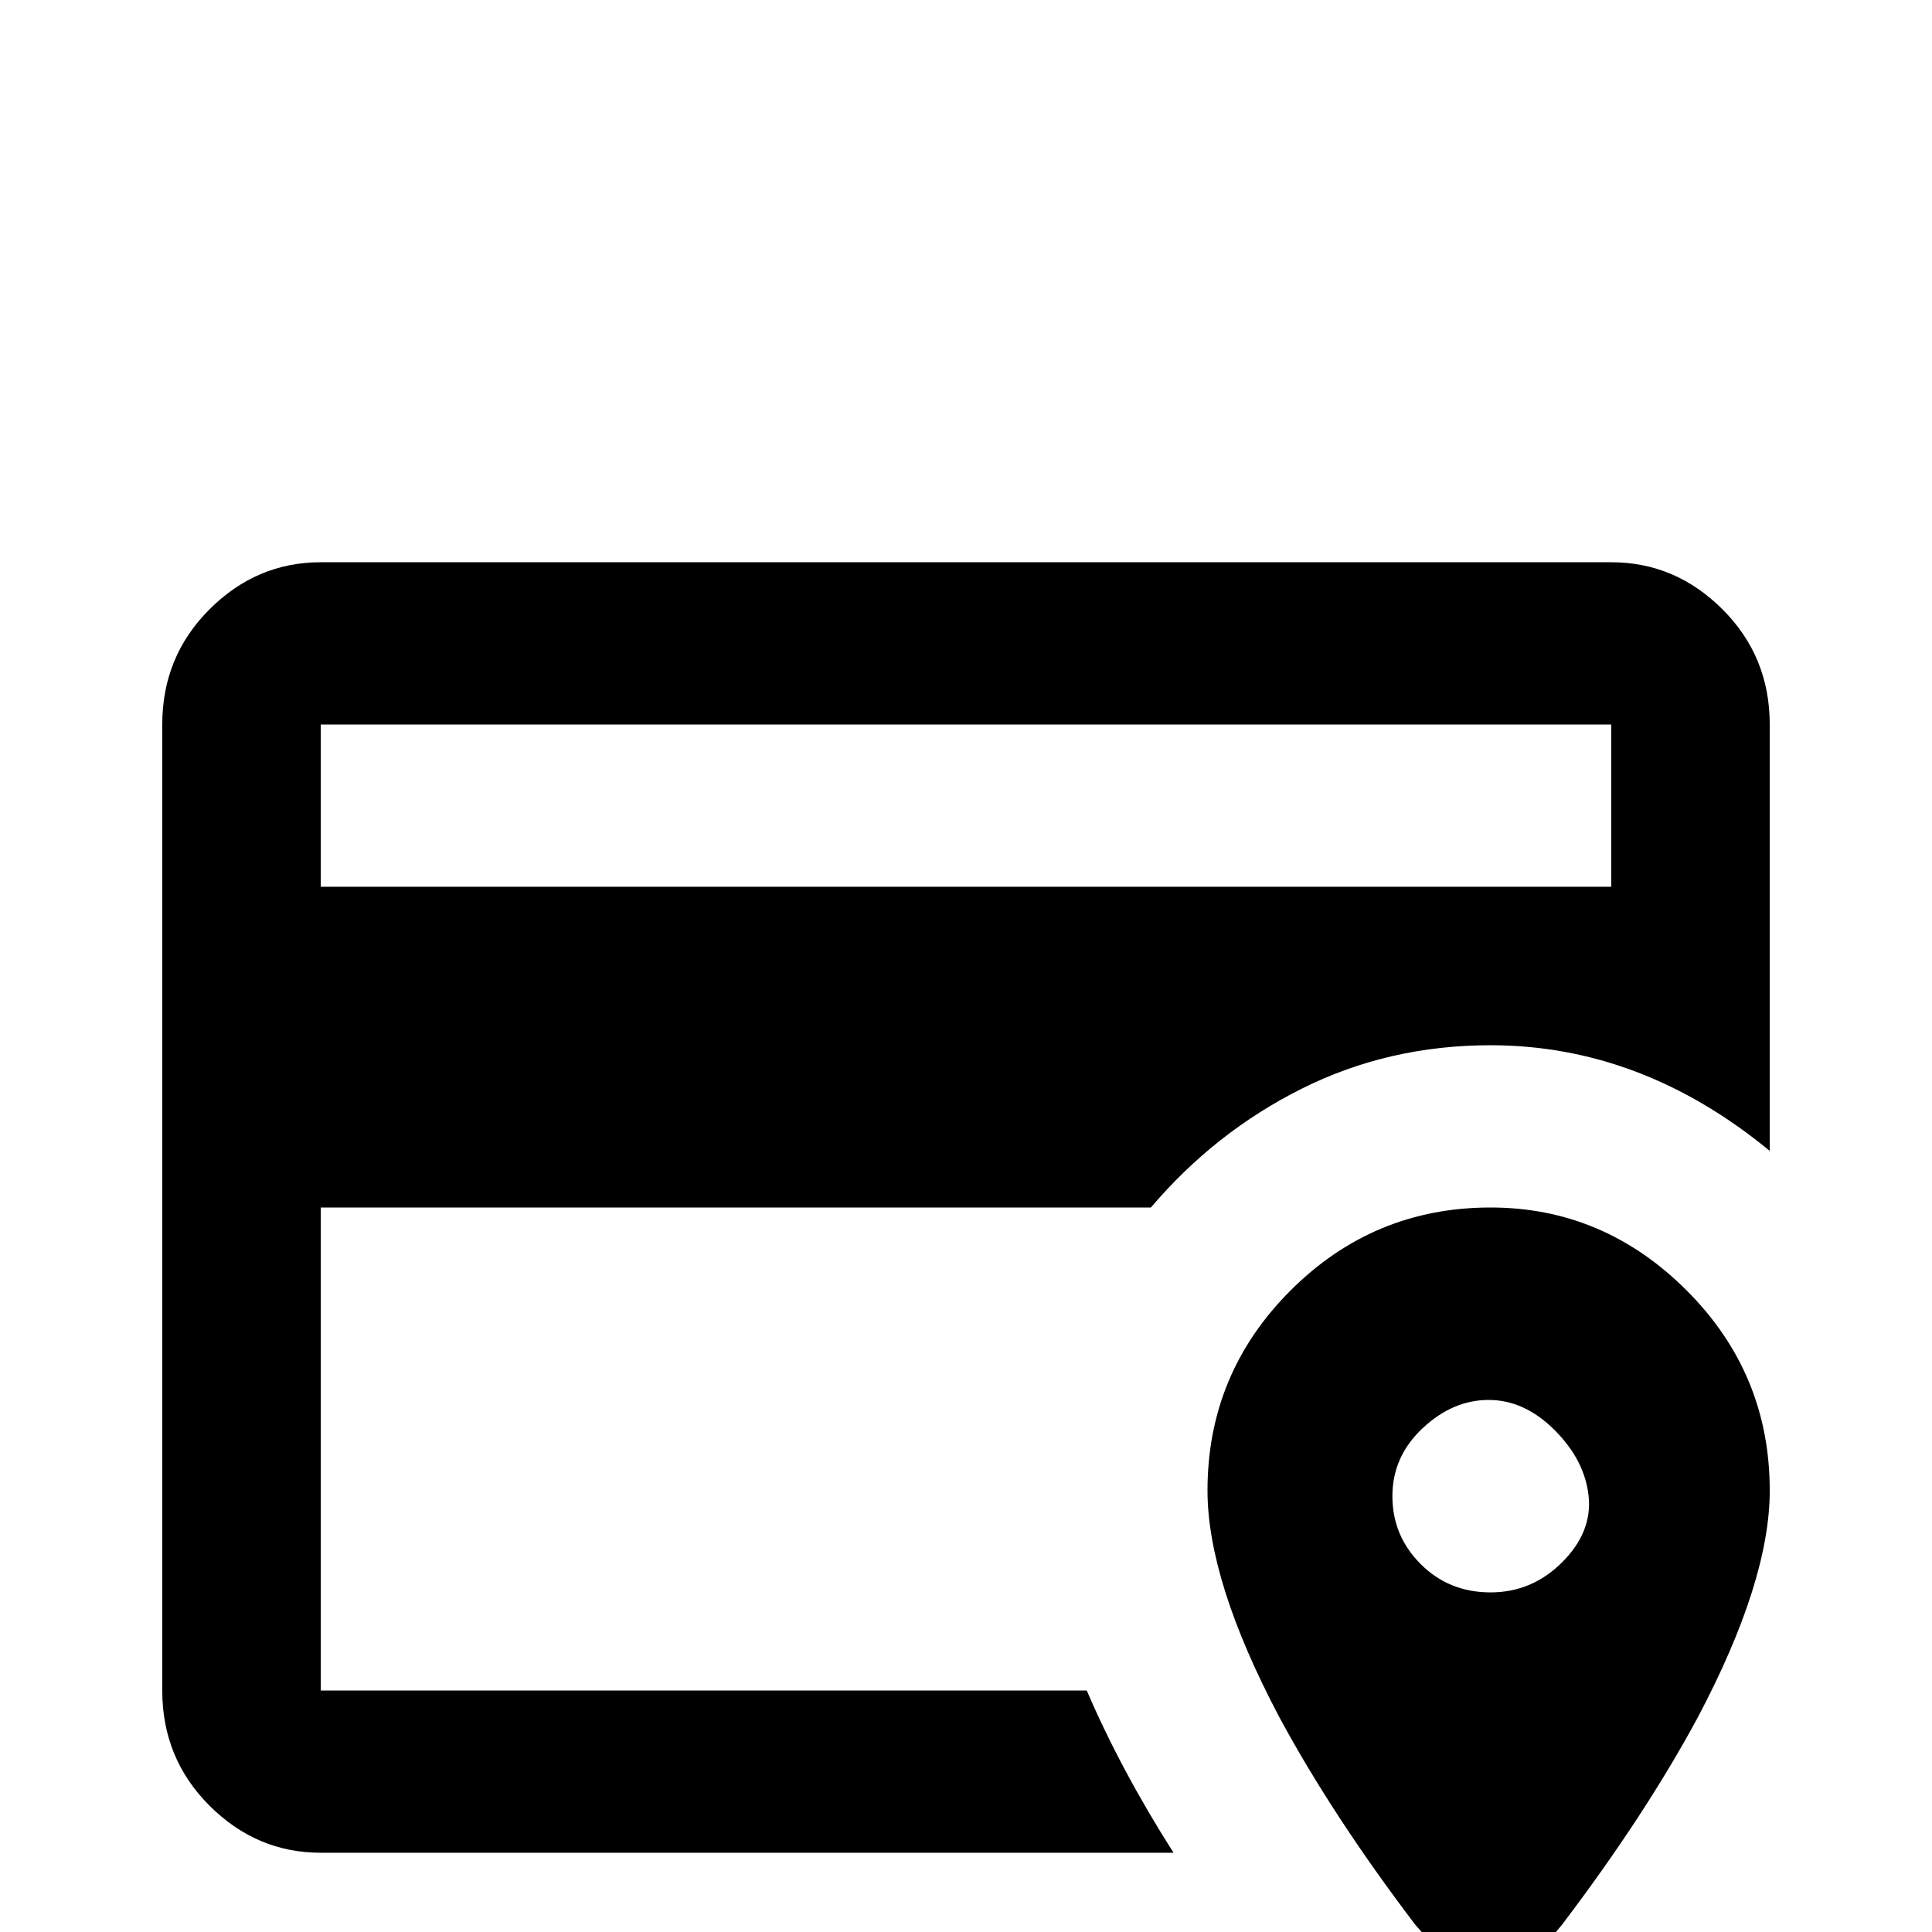 <svg xmlns="http://www.w3.org/2000/svg" viewBox="0 -512 512 512">
	<path fill="#000000" d="M288 -64H85V-192H305Q322 -212 345 -223.5Q368 -235 395 -235Q435 -235 469 -207V-320Q469 -338 456.5 -350.5Q444 -363 427 -363H85Q68 -363 55.5 -350.5Q43 -338 43 -320V-64Q43 -46 55.5 -33.5Q68 -21 85 -21H311Q297 -43 288 -64ZM85 -320H427V-277H85ZM395 -192Q364 -192 342 -170Q320 -148 320 -117Q320 -93 339 -57Q353 -31 375 -2L395 21L414 -2Q436 -31 450 -57Q469 -93 469 -117Q469 -148 447 -170Q425 -192 395 -192ZM395 -90Q384 -90 376.5 -97.5Q369 -105 369 -115.5Q369 -126 377 -133.5Q385 -141 394.5 -141Q404 -141 412 -133Q420 -125 421 -115.5Q422 -106 414 -98Q406 -90 395 -90Z"/>
</svg>